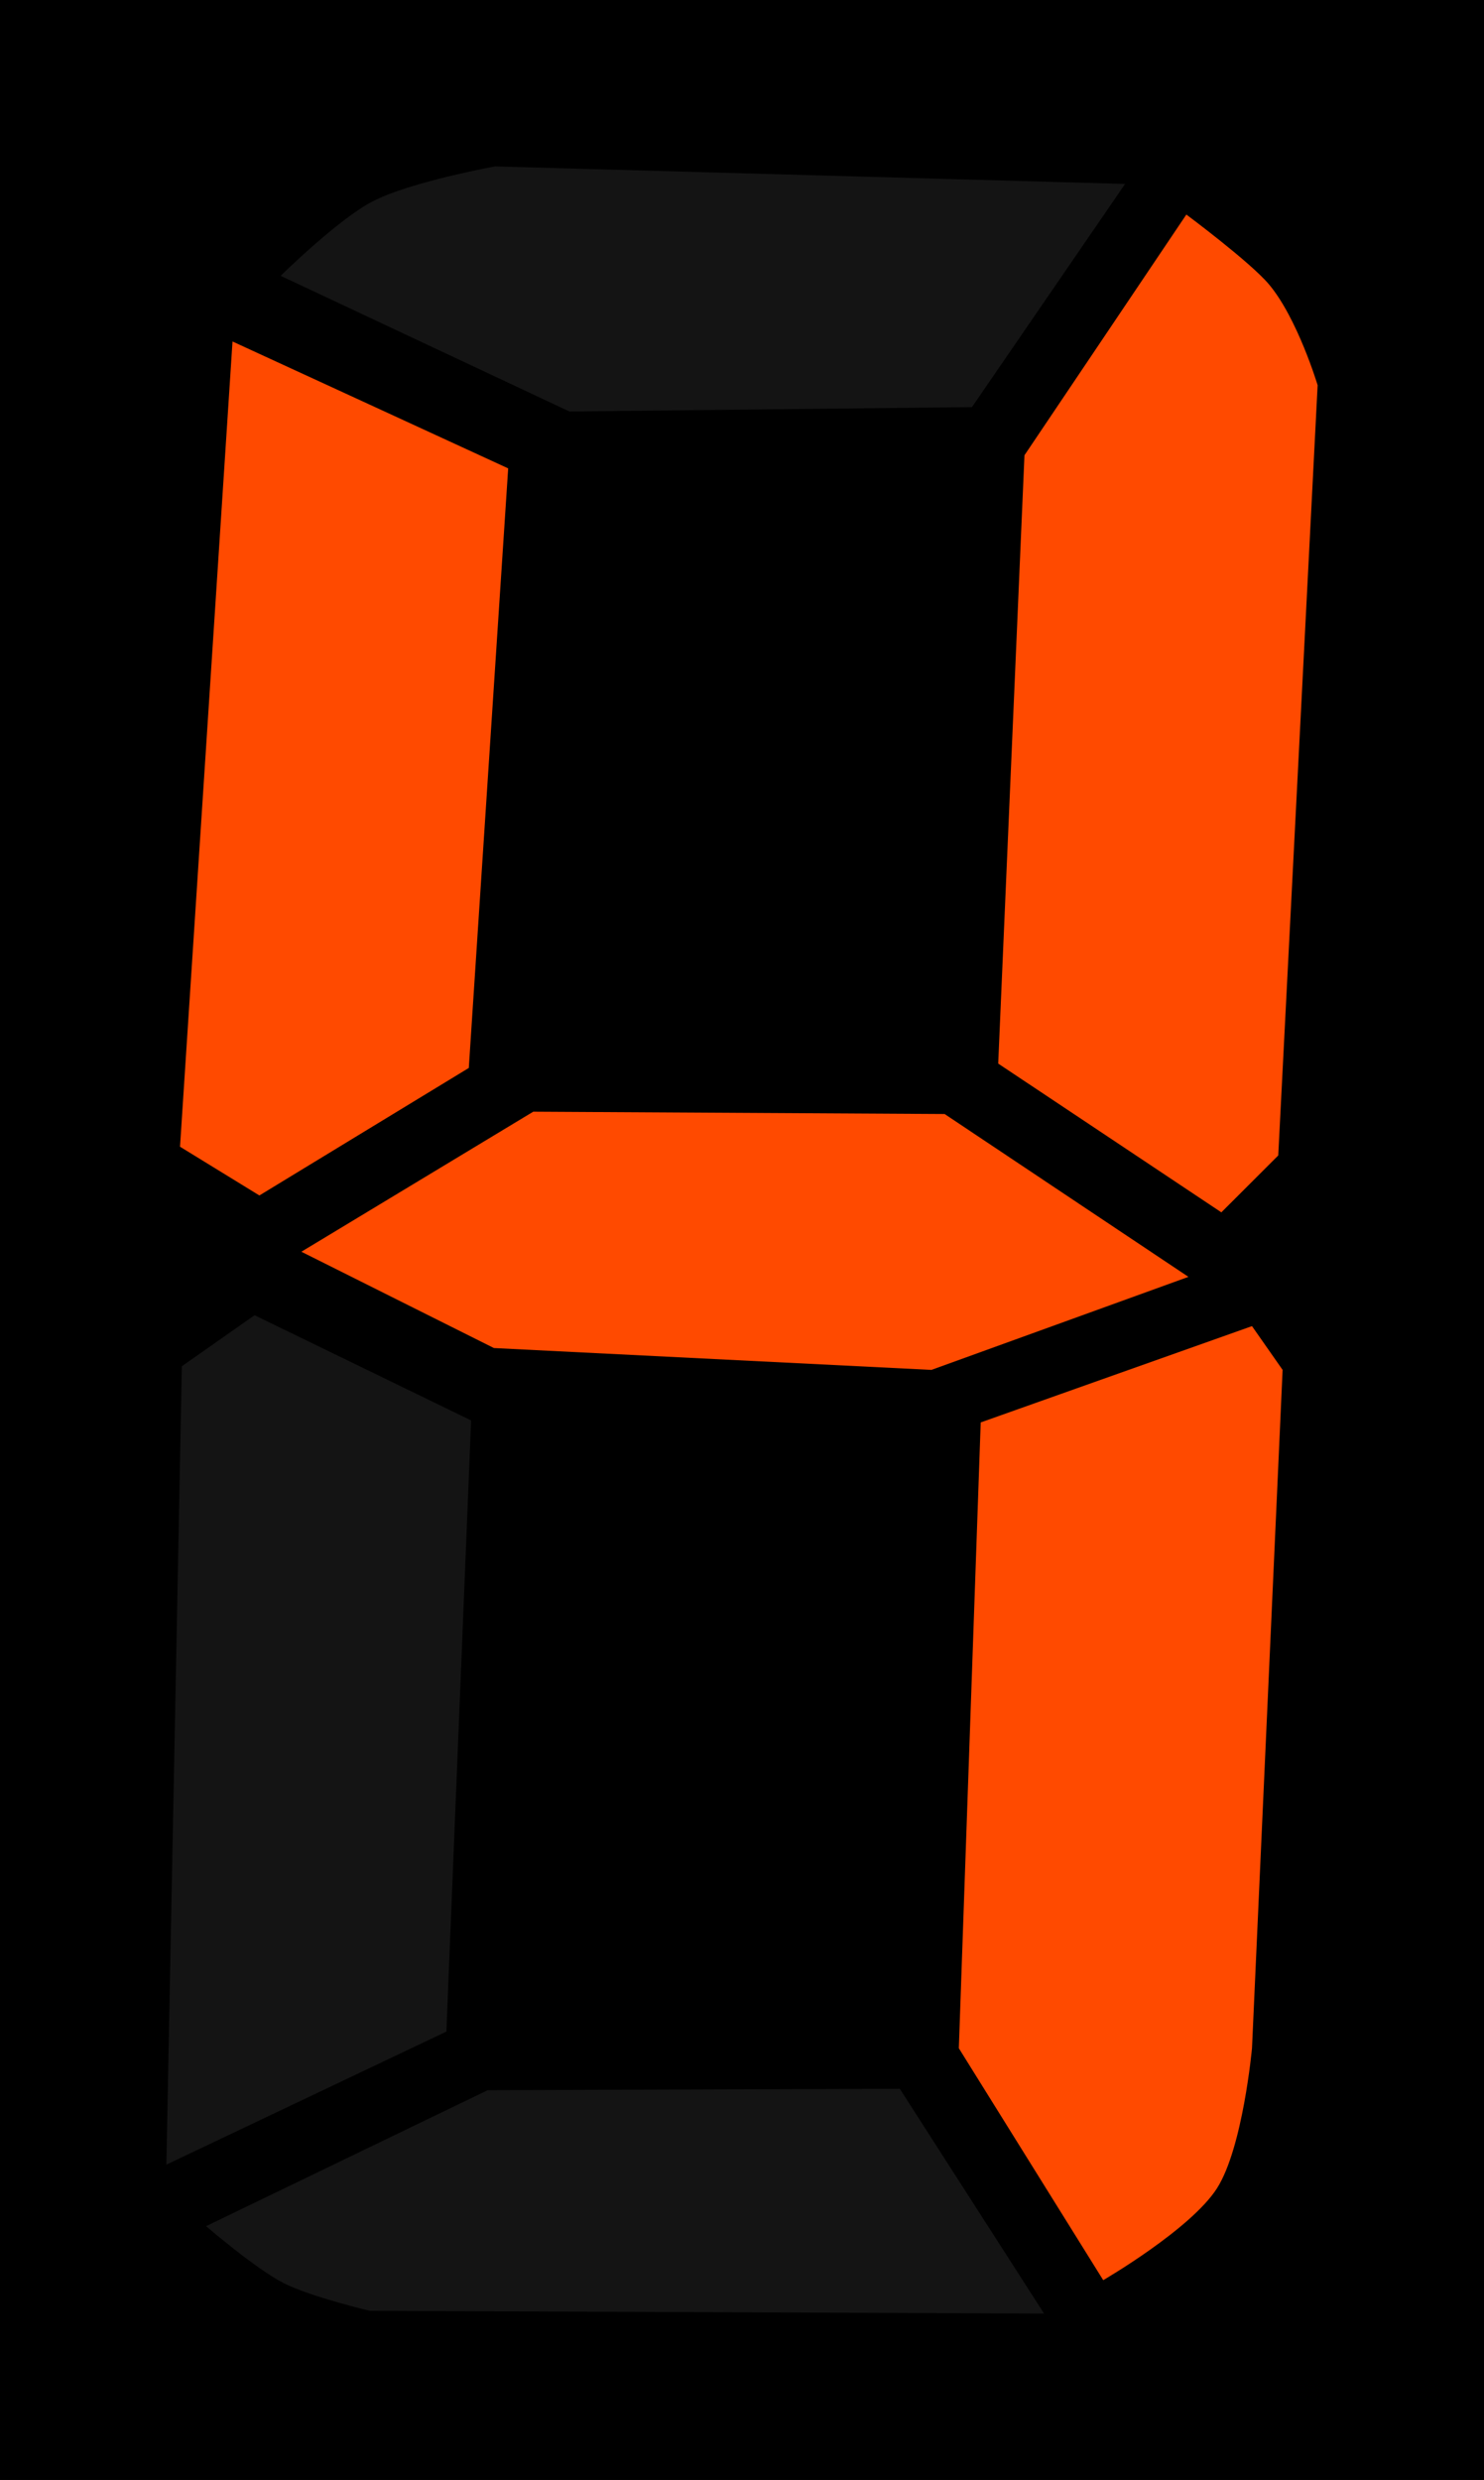 <?xml version="1.0" encoding="UTF-8" standalone="no"?>
<!-- Created with Inkscape (http://www.inkscape.org/) -->
<svg id="svg5560" xmlns:rdf="http://www.w3.org/1999/02/22-rdf-syntax-ns#" xmlns="http://www.w3.org/2000/svg"
    height="252.34mm" width="151.03mm" version="1.1" xmlns:cc="http://creativecommons.org/ns#"
    xmlns:dc="http://purl.org/dc/elements/1.1/" viewBox="0 0 535.156 894.135">
    <g id="layer1" transform="translate(-659.49 -986.85)">
        <g id="g4143">
            <rect id="rect5967" height="894.14" width="535.16" y="986.85" x="659.49" />
            <path id="path5700"
                d="m178.52 60s-30.59 5.557-44.18 12.621c-12.6 6.555-33.13 26.824-33.13 26.824l104.14 48.915 145.16-1.58 55.22-80.469-227.21-6.311zm-86.721 414.19l-26.221 18.4-5.578 287.85 100.97-47.97 8.92-220.35-78.091-37.93zm232.68 278.9l-148.59 0.5-101.57 49.03c0.002 0 17.693 15.28 28 20.54 9.68 4.94 31.04 9.98 31.04 9.98l243.15 0.99-52.03-81.04z"
                fill-rule="evenodd" transform="translate(659.49 986.85)" fill="#141414" />
            <path className="path5709"
                d="m427.82 77.355l-58.38 86.785-9.47 219.32 80.47 53.64 20.52-20.51 14.2-277.7s-7.29-24.26-17.63-36.46c-6.8-8.03-29.71-25.075-29.71-25.075zm-343.97 45.765l-18.932 290.32 28.619 17.57 75.519-45.97 14.2-216.17-99.406-45.75zm108.45 277.69l-83.62 50.49 69.42 34.72 157.79 7.88 92.68-33.54-87.92-58.71-148.35-0.84zm259.19 77.31l-97.83 34.72-7.89 225.63 52.07 83.62s31.57-18.32 41.03-33.13c9.33-14.63 12.62-50.49 12.62-50.49l11.04-244.57-11.04-15.78z"
                fill-rule="evenodd" transform="translate(659.49 986.85)" fill="#ff4a00" />
        </g>
    </g>
</svg>